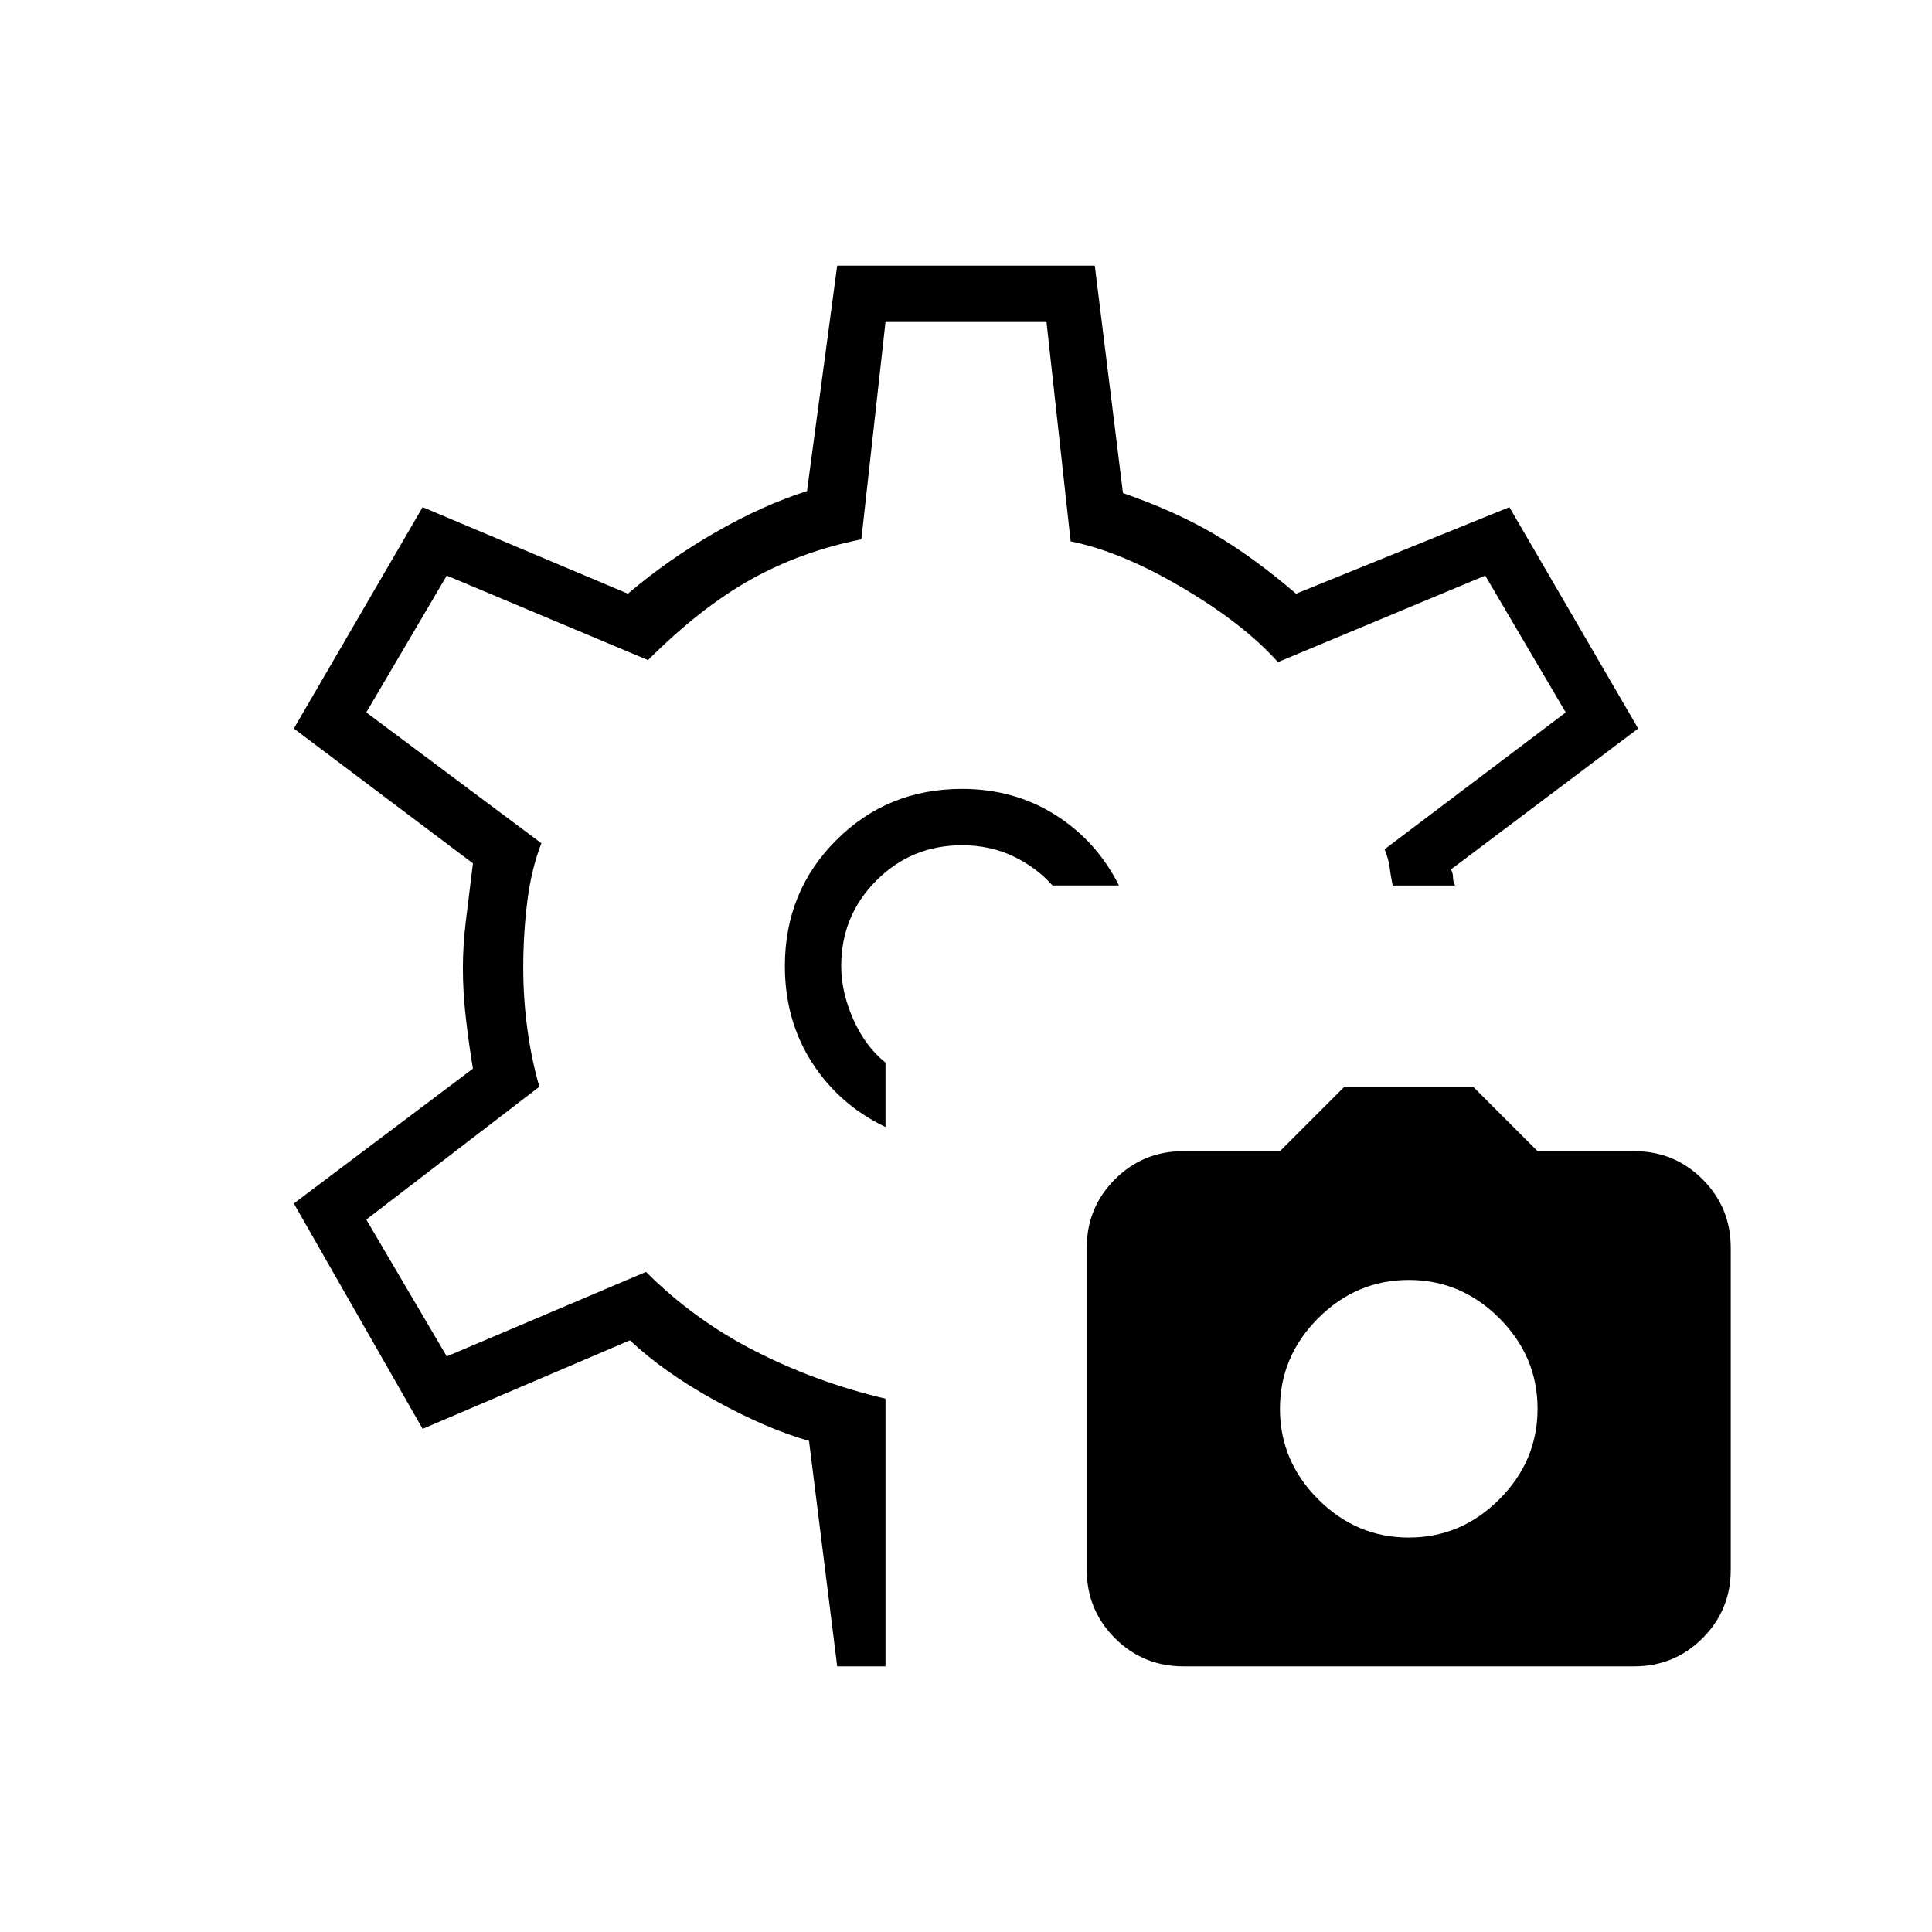 <svg xmlns="http://www.w3.org/2000/svg" height="24" viewBox="0 -960 960 960" width="24"><path d="M588-132q-20 0-34-14t-14-34v-160q0-20 14-34t34-14h48l32-32h64l32 32h48q20 0 34 14t14 34v160q0 20-14 34t-34 14H588Zm112-64q26 0 45-19t19-45q0-26-19-45t-45-19q-26 0-45 19t-19 45q0 26 19 45t45 19ZM480-480Zm-2-88q-37 0-62.5 25.5T390-480q0 27 13.5 48t36.5 32v-32q-10-8-16-21.5t-6-26.5q0-25 17.5-42.5T478-540q14 0 25.5 5.5T523-520h33q-11-22-31.5-35T478-568Zm-62 436-14-112q-21-6-46.5-20T313-294l-103 44-64-112 89-67q-2-12-3.5-25t-1.5-25q0-11 1.5-23.5T235-531l-89-67 64-110 102 43q20-17 43.5-30.5T401-716l15-112h128l14 113q26 9 45.5 20.5T644-665l106-43 64 110-93 70q1 2 1 4t1 4h-31q-1-5-1.5-9t-2.5-9l90-68-40-68-103 43q-17-19-47.5-37T532-691l-12-109h-80l-12 108q-30 6-55 20t-51 40l-100-42-40 68 87 65q-5 13-7 29t-2 33q0 15 2 30t6 29l-86 66 40 68 99-42q24 24 54.5 39.5T440-265v133h-24Z"/></svg>
